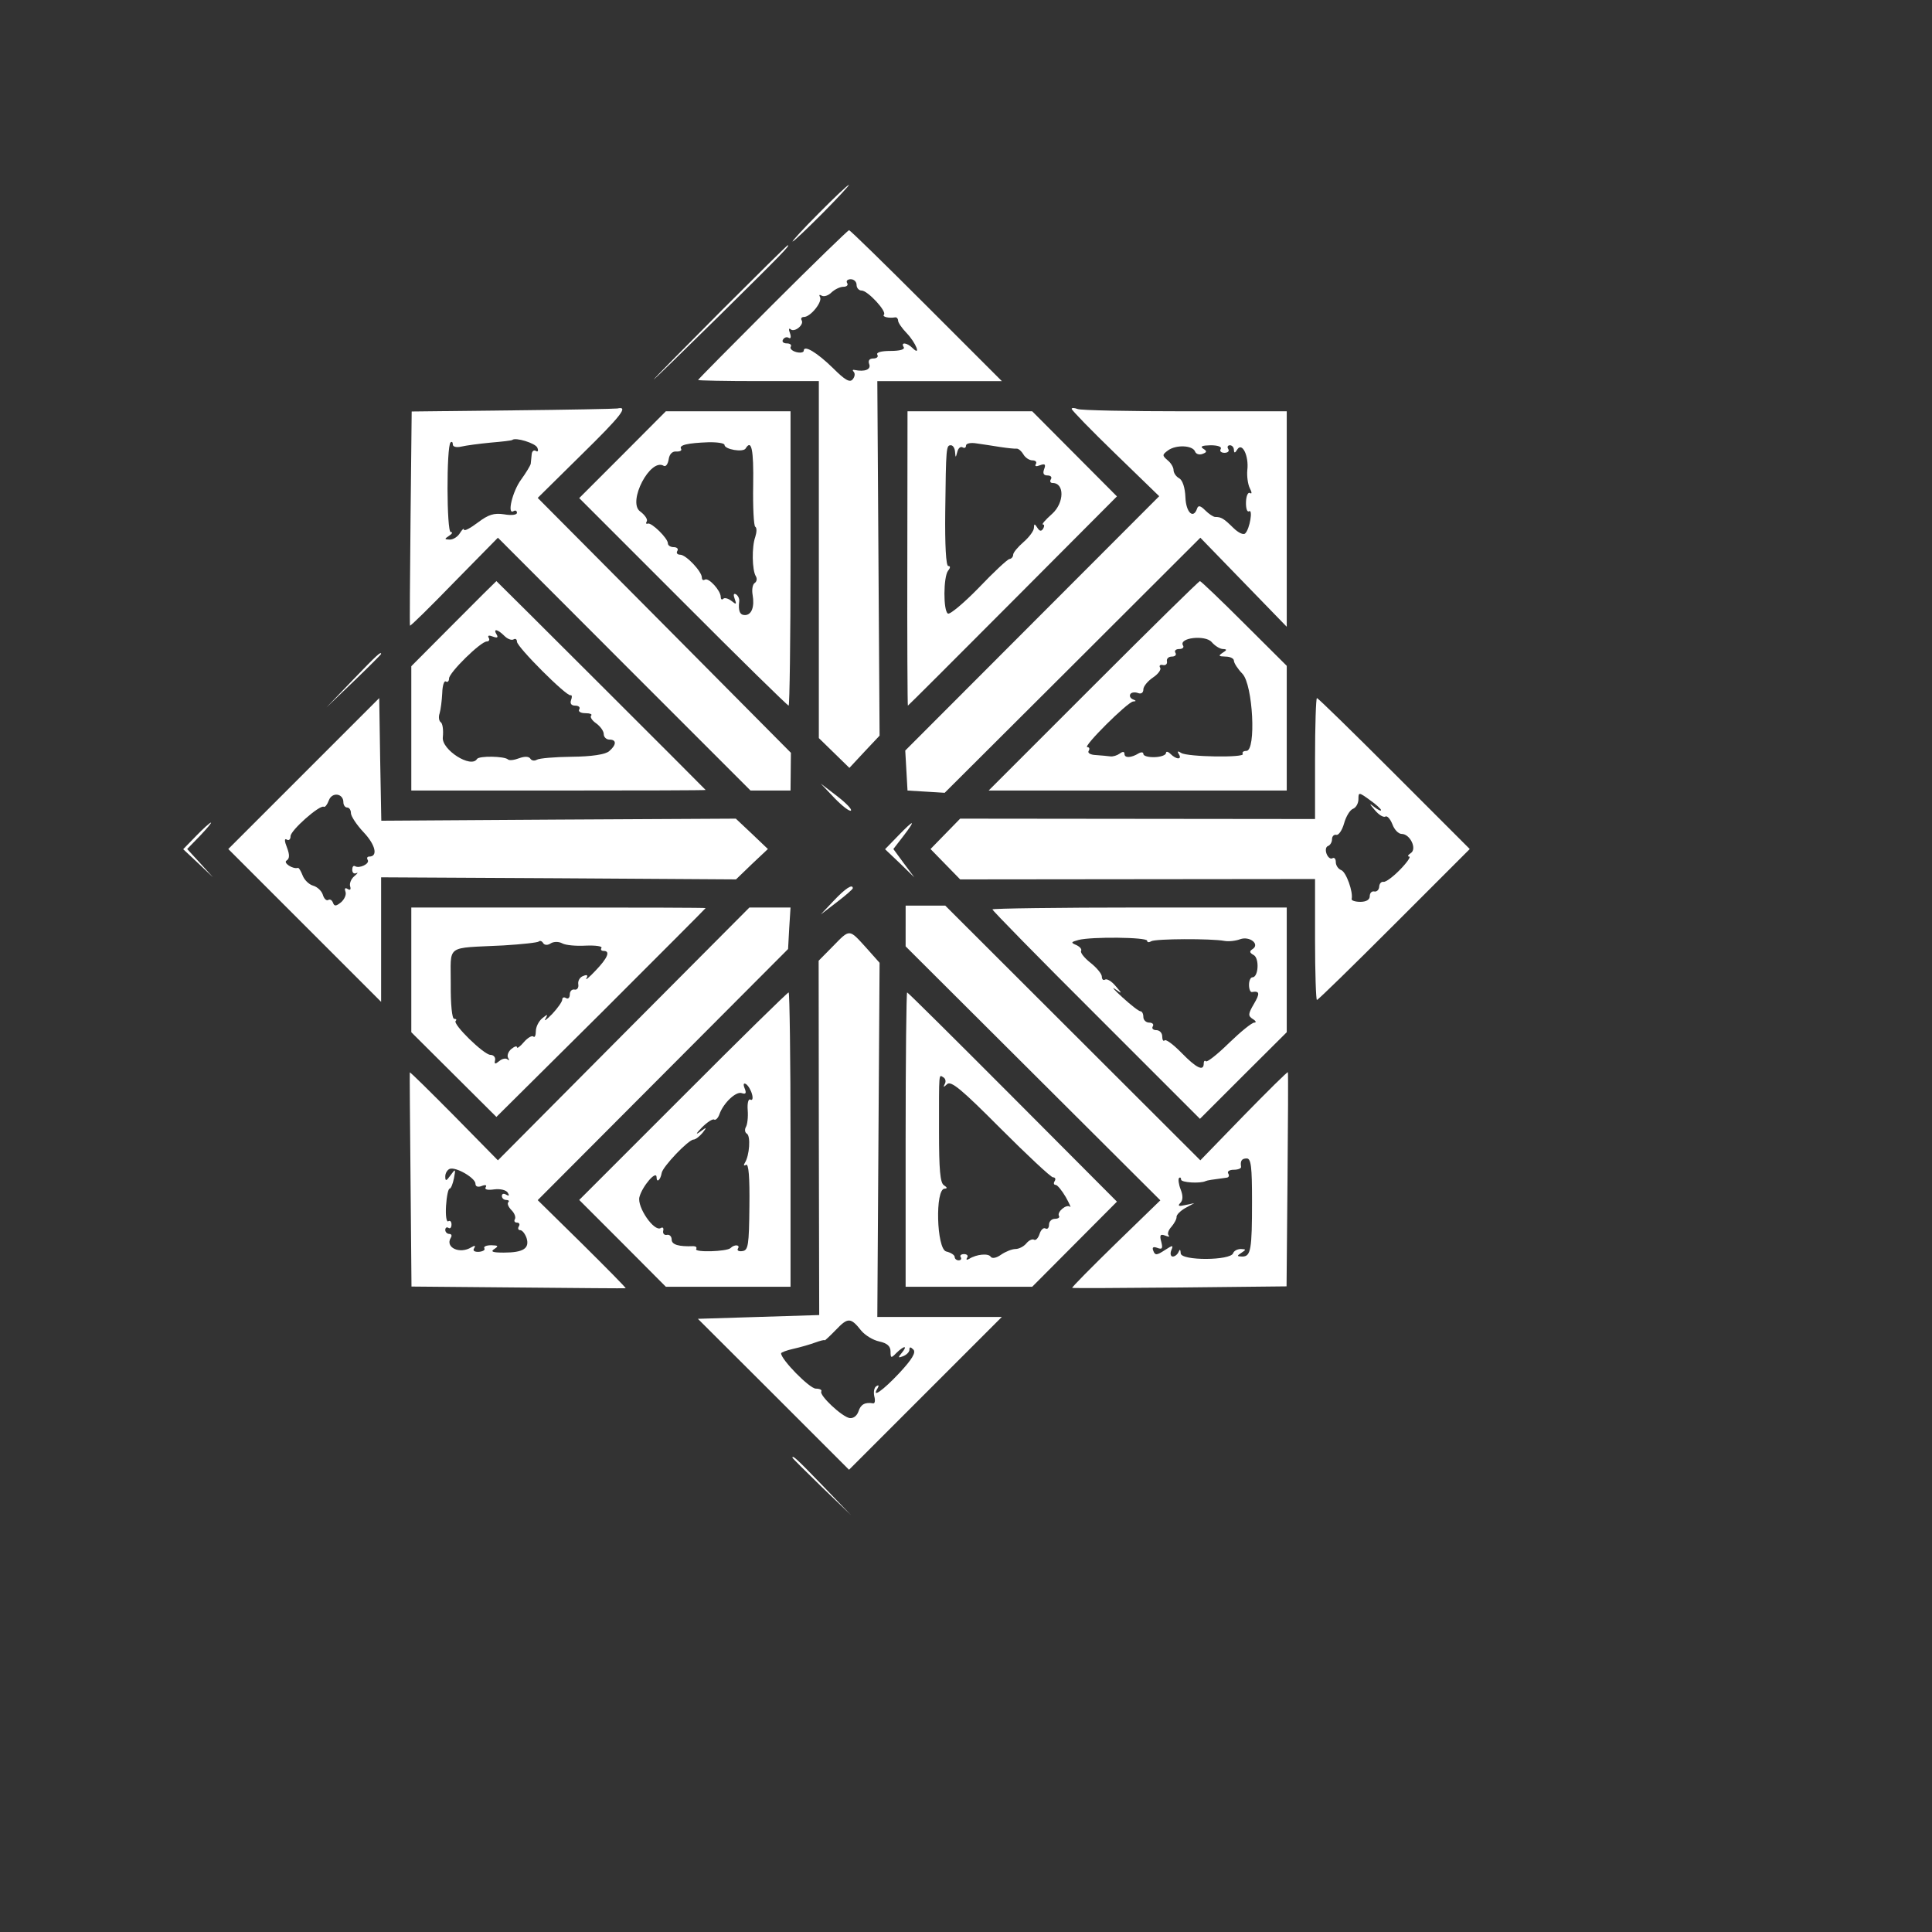 <?xml version="1.0" standalone="no"?>
<!DOCTYPE svg PUBLIC "-//W3C//DTD SVG 20010904//EN"
 "http://www.w3.org/TR/2001/REC-SVG-20010904/DTD/svg10.dtd">
<svg version="1.0" xmlns="http://www.w3.org/2000/svg"
 width="512pt" height="512pt" viewBox="0 0 512 512"
 preserveAspectRatio="xMidYMid meet">
<rect x="0" y="0" width="512" height="512" fill="#333333" stroke="none"/>
<g transform="translate(0,512) scale(0.05,-0.05)"
fill="#ffffff" stroke="none">
<path d="M4340 9110 c-82 -82 -144 -150 -139 -150 6 0 77 68 159 150 82 83
144 150 139 150 -6 0 -77 -67 -159 -150z"/>
<path d="M4095 8626 c-217 -217 -395 -397 -395 -400 0 -3 144 -6 320 -6 l320
0 0 -946 0 -946 81 -79 81 -79 80 86 80 85 -6 940 -6 939 330 0 330 0 -400
400 c-220 220 -404 400 -410 400 -5 0 -188 -177 -405 -394z m445 104 c0 -16
12 -30 27 -30 32 0 135 -111 118 -128 -11 -11 26 -20 60 -14 8 1 15 -7 15 -17
0 -11 20 -40 45 -66 49 -51 79 -126 32 -80 -30 30 -65 33 -47 5 7 -12 -20 -20
-70 -20 -50 0 -77 -8 -70 -20 7 -11 -3 -20 -21 -20 -21 0 -29 -11 -22 -30 11
-28 -23 -42 -77 -31 -11 3 -13 -2 -5 -10 8 -9 6 -26 -6 -40 -15 -18 -41 -3
-104 60 -85 83 -155 125 -155 92 0 -9 -18 -13 -40 -7 -22 6 -35 19 -29 28 6
10 -3 18 -21 18 -18 0 -27 9 -20 20 7 12 21 16 31 9 10 -6 13 5 6 25 -8 20 -6
29 3 21 21 -19 73 24 59 47 -6 10 -1 18 12 18 35 0 100 81 85 106 -6 11 -3 14
9 7 12 -7 35 0 52 17 17 16 45 30 63 30 18 0 27 9 20 20 -7 11 2 20 19 20 17
0 31 -13 31 -30z"/>
<path d="M3825 8595 c-189 -190 -351 -354 -359 -365 -8 -11 149 142 350 340
337 333 373 370 359 370 -3 0 -160 -155 -350 -345z"/>
<path d="M2716 8065 l-534 -6 -6 -564 c-3 -311 -5 -568 -3 -571 2 -4 107 99
234 230 l232 236 669 -670 670 -670 106 0 106 0 1 100 1 100 -671 676 -671
675 232 229 c213 209 251 259 190 245 -12 -2 -262 -7 -556 -10z m132 -198 c7
-16 3 -24 -8 -17 -11 7 -21 -2 -22 -19 -2 -17 -4 -39 -5 -49 -2 -10 -25 -48
-51 -84 -46 -62 -76 -189 -40 -167 10 6 18 2 18 -9 0 -11 -29 -15 -68 -8 -54
8 -83 -1 -140 -44 -40 -30 -72 -47 -73 -37 0 9 -9 1 -21 -18 -11 -19 -35 -35
-54 -35 -29 1 -30 3 -4 20 17 11 21 20 9 20 -22 0 -23 453 -1 475 7 6 12 2 12
-11 0 -12 19 -17 45 -11 25 6 94 15 155 21 60 5 112 11 115 14 16 16 124 -17
133 -41z"/>
<path d="M5680 8073 c0 -7 104 -114 232 -238 l232 -225 -673 -674 -673 -674 6
-106 6 -106 99 -6 98 -6 678 676 677 676 229 -236 229 -236 0 571 0 571 -538
0 c-296 0 -553 5 -570 12 -18 7 -32 7 -32 1z m654 -226 c5 -14 23 -19 39 -13
25 9 25 15 4 28 -18 12 -5 17 39 18 39 0 61 -8 54 -20 -7 -11 2 -20 20 -20 18
0 27 9 20 20 -7 11 -3 20 9 20 11 0 21 -11 21 -25 1 -18 6 -17 18 3 26 40 62
-35 53 -110 -3 -32 3 -75 13 -95 12 -23 12 -33 1 -26 -10 6 -20 -15 -21 -48
-1 -33 6 -55 16 -49 22 14 4 -94 -20 -117 -9 -10 -37 3 -64 30 -50 49 -63 57
-95 57 -10 0 -34 16 -53 35 -25 25 -37 28 -43 10 -20 -59 -59 -21 -62 59 -2
51 -15 91 -33 101 -17 9 -30 29 -30 44 0 14 -14 38 -32 52 -29 25 -28 29 3 52
43 31 130 27 143 -6z"/>
<path d="M3300 7830 l-230 -230 550 -550 c302 -303 554 -550 560 -550 5 0 10
351 10 780 l0 780 -330 0 -331 0 -229 -230z m540 52 c0 -24 99 -41 112 -19 31
51 43 -5 40 -194 -2 -117 3 -216 11 -221 9 -5 8 -29 0 -54 -19 -52 -17 -176 3
-208 8 -13 5 -29 -6 -36 -11 -7 -16 -35 -11 -63 11 -63 -5 -107 -41 -107 -27
0 -36 23 -30 73 2 13 -6 30 -17 37 -13 7 -15 -2 -7 -24 11 -30 9 -32 -17 -11
-17 13 -37 19 -44 11 -7 -7 -13 -2 -13 10 0 34 -64 104 -84 92 -9 -6 -16 -1
-16 11 0 32 -84 121 -115 121 -15 0 -22 9 -15 20 7 11 -2 20 -19 20 -17 0 -31
9 -31 20 0 27 -86 111 -106 105 -10 -4 -12 2 -6 12 6 10 -10 34 -36 53 -67 51
55 285 126 241 11 -6 22 9 26 34 4 28 19 44 41 42 19 -1 30 5 25 14 -13 20 34
31 145 35 47 1 85 -5 85 -14z"/>
<path d="M4809 7280 c-1 -429 1 -780 3 -780 2 0 252 250 556 555 l552 554
-225 226 -224 225 -331 0 -330 0 -1 -780z m491 591 c39 -6 78 -10 88 -9 10 1
26 -13 36 -30 10 -18 32 -32 48 -32 17 0 25 -9 18 -20 -7 -12 2 -14 22 -6 27
10 32 5 22 -21 -8 -22 -3 -33 18 -33 17 0 25 -9 18 -20 -7 -11 -3 -20 9 -20
64 0 62 -105 -2 -163 -35 -31 -58 -57 -49 -57 8 0 8 -10 1 -22 -10 -16 -19
-14 -31 5 -15 23 -17 22 -18 -1 0 -15 -25 -49 -55 -75 -30 -26 -55 -56 -55
-67 0 -11 -9 -22 -20 -23 -11 -2 -85 -71 -163 -153 -79 -81 -153 -143 -163
-136 -25 15 -24 194 1 227 13 16 13 25 1 25 -12 0 -18 113 -16 285 4 346 5
355 30 355 11 0 21 -16 22 -35 3 -33 3 -33 12 0 5 20 17 30 28 24 10 -6 18 -2
18 9 0 12 25 17 55 12 30 -4 87 -13 125 -19z"/>
<path d="M2405 6935 l-225 -226 0 -329 0 -330 780 0 c429 0 780 1 780 3 0 2
-1107 1107 -1109 1107 -1 0 -103 -101 -226 -225z m268 -65 c17 -17 38 -25 49
-19 10 6 18 1 18 -12 0 -28 263 -291 284 -284 8 2 9 -9 3 -25 -7 -19 1 -30 22
-30 18 0 28 -9 21 -20 -7 -11 8 -20 32 -20 25 0 39 -6 31 -13 -7 -7 5 -26 27
-41 22 -16 40 -41 40 -57 0 -16 14 -29 30 -29 39 0 38 -28 -2 -62 -21 -17 -92
-28 -197 -29 -90 -1 -174 -8 -186 -16 -12 -7 -28 -5 -34 6 -8 12 -30 13 -60 2
-26 -10 -52 -13 -59 -6 -18 17 -153 20 -164 2 -31 -51 -188 49 -181 115 4 38
-1 74 -11 80 -9 6 -13 27 -6 47 6 20 12 68 14 108 1 39 10 67 19 61 9 -6 17 1
17 16 1 32 168 196 200 196 12 0 17 9 10 20 -7 12 2 14 22 6 24 -9 30 -5 20
11 -20 33 5 29 41 -7z"/>
<path d="M5795 6605 l-555 -555 790 0 790 0 0 330 0 331 -225 224 c-124 124
-230 225 -235 225 -6 0 -260 -250 -565 -555z m687 195 c22 -1 22 -5 -2 -20
-24 -16 -21 -19 15 -20 25 0 45 -10 45 -22 0 -12 20 -43 45 -69 56 -58 74
-409 21 -409 -16 0 -24 -7 -19 -16 13 -21 -292 -16 -326 5 -18 12 -23 10 -13
-6 19 -30 -13 -30 -44 1 -13 13 -24 15 -24 5 0 -11 -27 -21 -60 -22 -33 -1
-60 6 -60 17 0 10 -11 11 -25 3 -39 -24 -75 -26 -75 -3 0 13 -9 14 -25 2 -14
-10 -36 -17 -50 -15 -14 2 -48 5 -76 7 -29 1 -46 11 -39 22 7 11 4 20 -7 20
-27 0 214 240 243 242 17 1 17 4 -1 11 -14 6 -20 18 -14 28 5 9 23 12 40 6 17
-7 29 1 29 19 0 16 23 44 51 63 27 18 45 42 38 52 -7 11 0 18 15 14 14 -3 24
6 21 20 -3 14 9 25 26 25 17 0 26 9 19 20 -7 11 2 20 20 20 18 0 27 9 20 19
-24 41 118 57 152 18 18 -21 45 -37 60 -37z"/>
<path d="M1869 6635 l-139 -145 145 139 c80 77 145 142 145 145 0 15 -21 -4
-151 -139z"/>
<path d="M1610 6140 l-400 -400 405 -405 405 -405 0 330 0 330 940 -5 941 -6
84 81 85 80 -85 81 -85 80 -939 -5 -940 -6 -6 325 -5 325 -400 -400z m210
-152 c0 -15 9 -28 20 -28 11 0 20 -13 20 -30 0 -16 31 -63 68 -102 63 -67 76
-128 29 -128 -11 0 -14 -8 -8 -18 12 -20 -44 -47 -67 -33 -9 5 -15 -3 -15 -19
0 -16 9 -23 21 -18 12 6 8 -1 -10 -16 -17 -14 -27 -39 -22 -54 5 -17 0 -22
-13 -14 -14 9 -18 3 -12 -14 6 -15 -5 -40 -23 -56 -27 -22 -36 -22 -43 -3 -5
14 -16 21 -25 15 -10 -6 -23 7 -29 28 -7 21 -30 42 -52 48 -21 6 -46 30 -55
54 -9 23 -20 42 -25 40 -27 -8 -80 27 -60 39 16 10 17 30 2 69 -14 35 -14 50
-1 42 11 -7 20 1 20 18 0 31 154 167 176 156 7 -4 19 12 27 34 17 46 77 37 77
-10z"/>
<path d="M6970 6219 l0 -320 -941 1 -940 1 -79 -81 -78 -80 78 -80 79 -81 940
1 941 1 0 -320 c0 -177 5 -321 10 -321 6 0 190 180 410 400 l400 400 -400 400
c-220 220 -404 400 -410 400 -5 0 -10 -144 -10 -321z m350 -273 c0 -6 -16 1
-35 16 -29 23 -29 20 3 -17 20 -24 45 -39 55 -33 9 6 26 -13 37 -41 10 -28 32
-51 49 -51 45 0 83 -80 48 -102 -15 -10 -18 -18 -8 -18 10 0 -11 -31 -48 -69
-37 -38 -76 -67 -88 -65 -12 2 -22 -9 -23 -26 -1 -16 -13 -28 -26 -25 -13 3
-24 -8 -24 -25 0 -19 -19 -30 -50 -30 -27 0 -48 7 -46 15 9 37 -29 143 -55
153 -16 6 -29 25 -29 43 0 17 -8 26 -18 20 -10 -6 -24 5 -31 24 -7 19 -4 37 8
41 11 4 21 20 21 36 0 15 10 26 23 23 12 -3 31 25 41 61 10 36 31 71 47 77 16
6 29 29 29 51 0 38 2 38 60 -4 33 -23 60 -48 60 -54z"/>
<path d="M4424 6009 c41 -42 80 -72 86 -65 7 6 -27 41 -74 77 l-86 66 74 -78z"/>
<path d="M1040 5810 l-69 -71 79 -74 79 -75 -68 75 -69 75 68 70 c37 39 63 70
58 70 -6 0 -41 -32 -78 -70z"/>
<path d="M4760 5810 l-69 -71 78 -74 77 -75 -56 75 -55 75 54 70 c68 89 57 89
-29 0z"/>
<path d="M4419 5466 l-69 -73 85 65 c47 36 85 69 85 74 0 25 -40 -1 -101 -66z"/>
<path d="M2180 5100 l0 -331 226 -225 225 -224 555 551 c304 304 554 554 554
556 0 2 -351 3 -780 3 l-780 0 0 -330z m739 140 c16 10 43 10 61 0 18 -10 74
-15 125 -12 51 2 88 -3 83 -12 -6 -9 -1 -16 11 -16 37 0 23 -36 -42 -104 -34
-36 -56 -55 -49 -41 10 16 4 21 -17 12 -18 -6 -29 -26 -26 -44 3 -18 -6 -31
-20 -28 -14 3 -25 -9 -25 -26 0 -17 -9 -26 -20 -19 -11 7 -20 3 -20 -8 0 -11
-24 -45 -53 -76 -30 -31 -46 -42 -36 -26 14 26 12 26 -17 3 -19 -16 -34 -46
-34 -69 0 -22 -6 -35 -13 -28 -7 7 -30 -6 -50 -29 -20 -24 -37 -36 -37 -28 0
9 -13 5 -30 -9 -16 -13 -24 -35 -17 -47 8 -13 6 -16 -3 -8 -9 8 -29 4 -44 -9
-22 -18 -27 -17 -22 5 3 15 -8 28 -25 28 -35 1 -201 163 -184 180 7 6 3 11 -8
11 -11 0 -19 76 -18 185 1 213 -33 188 279 204 98 6 182 15 188 21 6 6 17 2
23 -9 7 -11 24 -12 40 -1z"/>
<path d="M3305 4760 l-666 -670 -232 236 c-128 129 -233 233 -235 230 -1 -3 1
-260 4 -570 l5 -565 565 -5 c310 -3 567 -5 570 -4 3 2 -101 107 -230 235
l-236 232 663 665 664 666 6 110 7 110 -109 0 -109 0 -667 -670z m-785 -794
c0 -15 13 -20 33 -12 20 8 29 5 21 -7 -7 -12 11 -16 45 -11 32 4 63 -3 72 -17
10 -16 7 -20 -8 -11 -13 8 -23 5 -23 -7 0 -11 10 -21 23 -21 13 0 18 -6 11
-12 -7 -7 1 -26 17 -42 16 -16 24 -37 18 -48 -6 -10 -1 -18 11 -18 12 0 17 -9
10 -20 -7 -11 -3 -20 7 -20 11 0 26 -19 34 -42 17 -55 -18 -77 -121 -77 -59 0
-72 5 -50 19 24 16 21 19 -16 20 -26 0 -42 -7 -37 -16 6 -9 -7 -17 -29 -19
-23 -1 -34 6 -25 19 9 15 4 16 -15 5 -61 -38 -140 -1 -109 50 8 12 4 21 -8 21
-11 0 -21 10 -21 21 0 12 8 17 17 11 9 -6 16 2 16 18 0 16 -8 23 -17 17 -10
-6 -15 31 -12 81 3 51 12 92 19 92 7 0 17 25 23 55 10 51 8 52 -18 16 -23 -32
-28 -33 -28 -6 0 17 11 35 24 40 34 11 136 -49 136 -79z"/>
<path d="M4800 5332 l0 -108 675 -673 675 -673 -237 -230 c-130 -127 -234
-232 -230 -234 4 -2 261 -1 571 2 l565 6 5 564 c3 310 4 567 2 571 -2 4 -107
-100 -234 -230 l-230 -237 -676 675 -676 675 -105 0 -105 0 0 -108z m1836
-1457 c0 -259 -6 -295 -52 -295 -29 1 -30 3 -4 20 26 17 25 19 -3 20 -19 0
-37 -10 -41 -22 -13 -40 -276 -41 -278 -1 -1 21 -5 24 -11 8 -6 -14 -20 -25
-31 -25 -11 0 -15 15 -8 33 12 29 9 29 -36 0 -41 -27 -50 -27 -59 -3 -8 19 -1
24 21 16 26 -10 30 -3 21 32 -10 36 -5 43 21 33 18 -7 26 -7 18 1 -8 8 -1 29
15 46 15 18 28 41 27 52 -1 11 20 32 46 47 l48 26 -48 -10 c-34 -8 -42 -5 -26
11 14 14 15 38 2 71 -11 28 -14 55 -9 61 6 6 11 2 11 -8 0 -16 102 -22 130 -8
9 4 34 8 111 18 12 1 16 11 9 22 -7 11 6 20 29 20 22 0 40 7 39 15 -5 32 3 45
30 45 23 0 28 -45 28 -225z"/>
<path d="M5260 5420 c0 -6 247 -258 550 -560 l550 -550 230 230 230 229 0 331
0 330 -780 0 c-429 0 -780 -5 -780 -10z m820 -166 c0 -9 10 -10 21 -3 23 14
319 15 389 2 22 -4 60 0 83 9 51 18 107 -27 65 -53 -17 -11 -15 -19 7 -31 31
-18 25 -118 -7 -118 -10 0 -18 -18 -18 -40 0 -22 7 -39 15 -38 42 7 44 -7 11
-63 -31 -53 -32 -63 -6 -80 17 -10 20 -19 8 -19 -13 0 -73 -49 -134 -108 -61
-60 -116 -103 -122 -97 -7 6 -12 1 -12 -12 0 -43 -39 -24 -117 56 -43 44 -83
74 -90 67 -7 -7 -13 2 -13 21 0 18 -14 33 -31 33 -17 0 -26 9 -19 20 7 11 -2
20 -19 20 -17 0 -31 14 -31 30 0 17 -7 30 -15 30 -9 0 -51 33 -95 73 -44 40
-62 60 -40 45 39 -27 40 -27 2 17 -20 24 -45 39 -55 33 -9 -6 -17 1 -17 16 0
14 -27 47 -60 73 -33 26 -55 54 -50 63 5 9 -6 22 -25 31 -31 13 -29 16 11 27
68 18 364 15 364 -4z"/>
<path d="M4414 5224 l-75 -76 1 -939 2 -939 -321 -10 -322 -10 401 -400 400
-400 405 405 405 405 -330 0 -330 0 6 939 6 938 -73 82 c-90 99 -84 98 -175 5z
m151 -2037 c20 -24 62 -50 95 -57 42 -9 60 -25 60 -53 0 -36 3 -37 31 -8 41
40 62 41 29 1 -22 -26 -20 -29 7 -18 18 7 33 22 33 34 0 16 6 16 21 1 15 -15
-7 -52 -74 -124 -87 -93 -151 -138 -115 -80 8 14 5 18 -7 10 -12 -7 -16 -31
-11 -54 6 -22 3 -39 -6 -37 -43 7 -66 -5 -78 -43 -8 -23 -27 -38 -47 -35 -41
7 -162 121 -150 141 5 8 -8 15 -29 15 -33 0 -184 154 -184 187 0 5 29 16 65
24 36 8 88 23 115 33 28 10 50 16 51 12 0 -3 27 22 60 56 63 66 78 66 134 -5z"/>
<path d="M3620 4430 l-550 -550 230 -230 229 -230 331 0 330 0 0 780 c0 429
-5 780 -10 780 -6 0 -258 -247 -560 -550z m366 10 c6 -22 2 -35 -9 -28 -10 6
-17 -18 -14 -56 3 -37 -2 -78 -10 -90 -7 -13 -5 -29 6 -35 20 -13 14 -114 -11
-154 -8 -13 -6 -18 6 -11 14 9 20 -65 18 -220 -2 -205 -6 -233 -37 -237 -19
-3 -30 3 -24 13 14 21 -18 24 -39 3 -20 -19 -194 -24 -182 -5 5 9 -2 15 -15
15 -78 -3 -115 8 -115 35 0 16 -11 28 -25 25 -14 -3 -23 7 -20 21 4 15 -2 22
-13 15 -35 -21 -126 111 -113 164 15 58 91 146 91 105 0 -32 21 -14 27 23 5
33 142 177 169 177 10 0 31 16 47 35 25 32 24 33 -13 6 -25 -18 -21 -9 10 23
28 28 57 47 65 42 8 -5 21 8 28 28 21 60 89 124 119 112 21 -7 25 0 15 25 -9
22 -6 31 7 23 12 -8 26 -32 32 -54z"/>
<path d="M4800 4200 l0 -780 335 0 336 0 224 225 225 226 -552 554 c-304 305
-556 555 -560 555 -4 0 -8 -351 -8 -780z m207 294 c-9 -18 -6 -18 13 0 21 19
78 -29 283 -235 142 -142 267 -259 278 -259 12 0 16 -9 9 -20 -7 -11 -5 -20 5
-20 9 0 33 -29 54 -65 20 -36 30 -59 22 -51 -18 16 -71 -28 -58 -49 5 -8 -5
-15 -22 -15 -17 0 -31 -14 -31 -31 0 -17 -8 -26 -19 -20 -10 6 -24 -7 -31 -29
-7 -22 -20 -36 -29 -31 -9 6 -28 -3 -41 -19 -14 -17 -40 -30 -58 -30 -18 0
-53 -14 -76 -30 -25 -18 -48 -22 -55 -11 -12 19 -74 14 -114 -11 -13 -8 -18
-5 -11 6 7 10 0 19 -16 19 -16 0 -24 -7 -18 -16 6 -9 1 -17 -11 -17 -11 0 -21
8 -21 18 0 10 -20 23 -45 29 -51 13 -60 333 -8 333 15 1 14 6 -4 18 -20 12
-26 83 -26 284 0 322 -2 303 23 288 12 -7 15 -23 7 -36z"/>
<path d="M4200 2514 c0 -3 70 -72 155 -155 l155 -149 -149 155 c-139 144 -161
164 -161 149z"/>
</g>
</svg>
